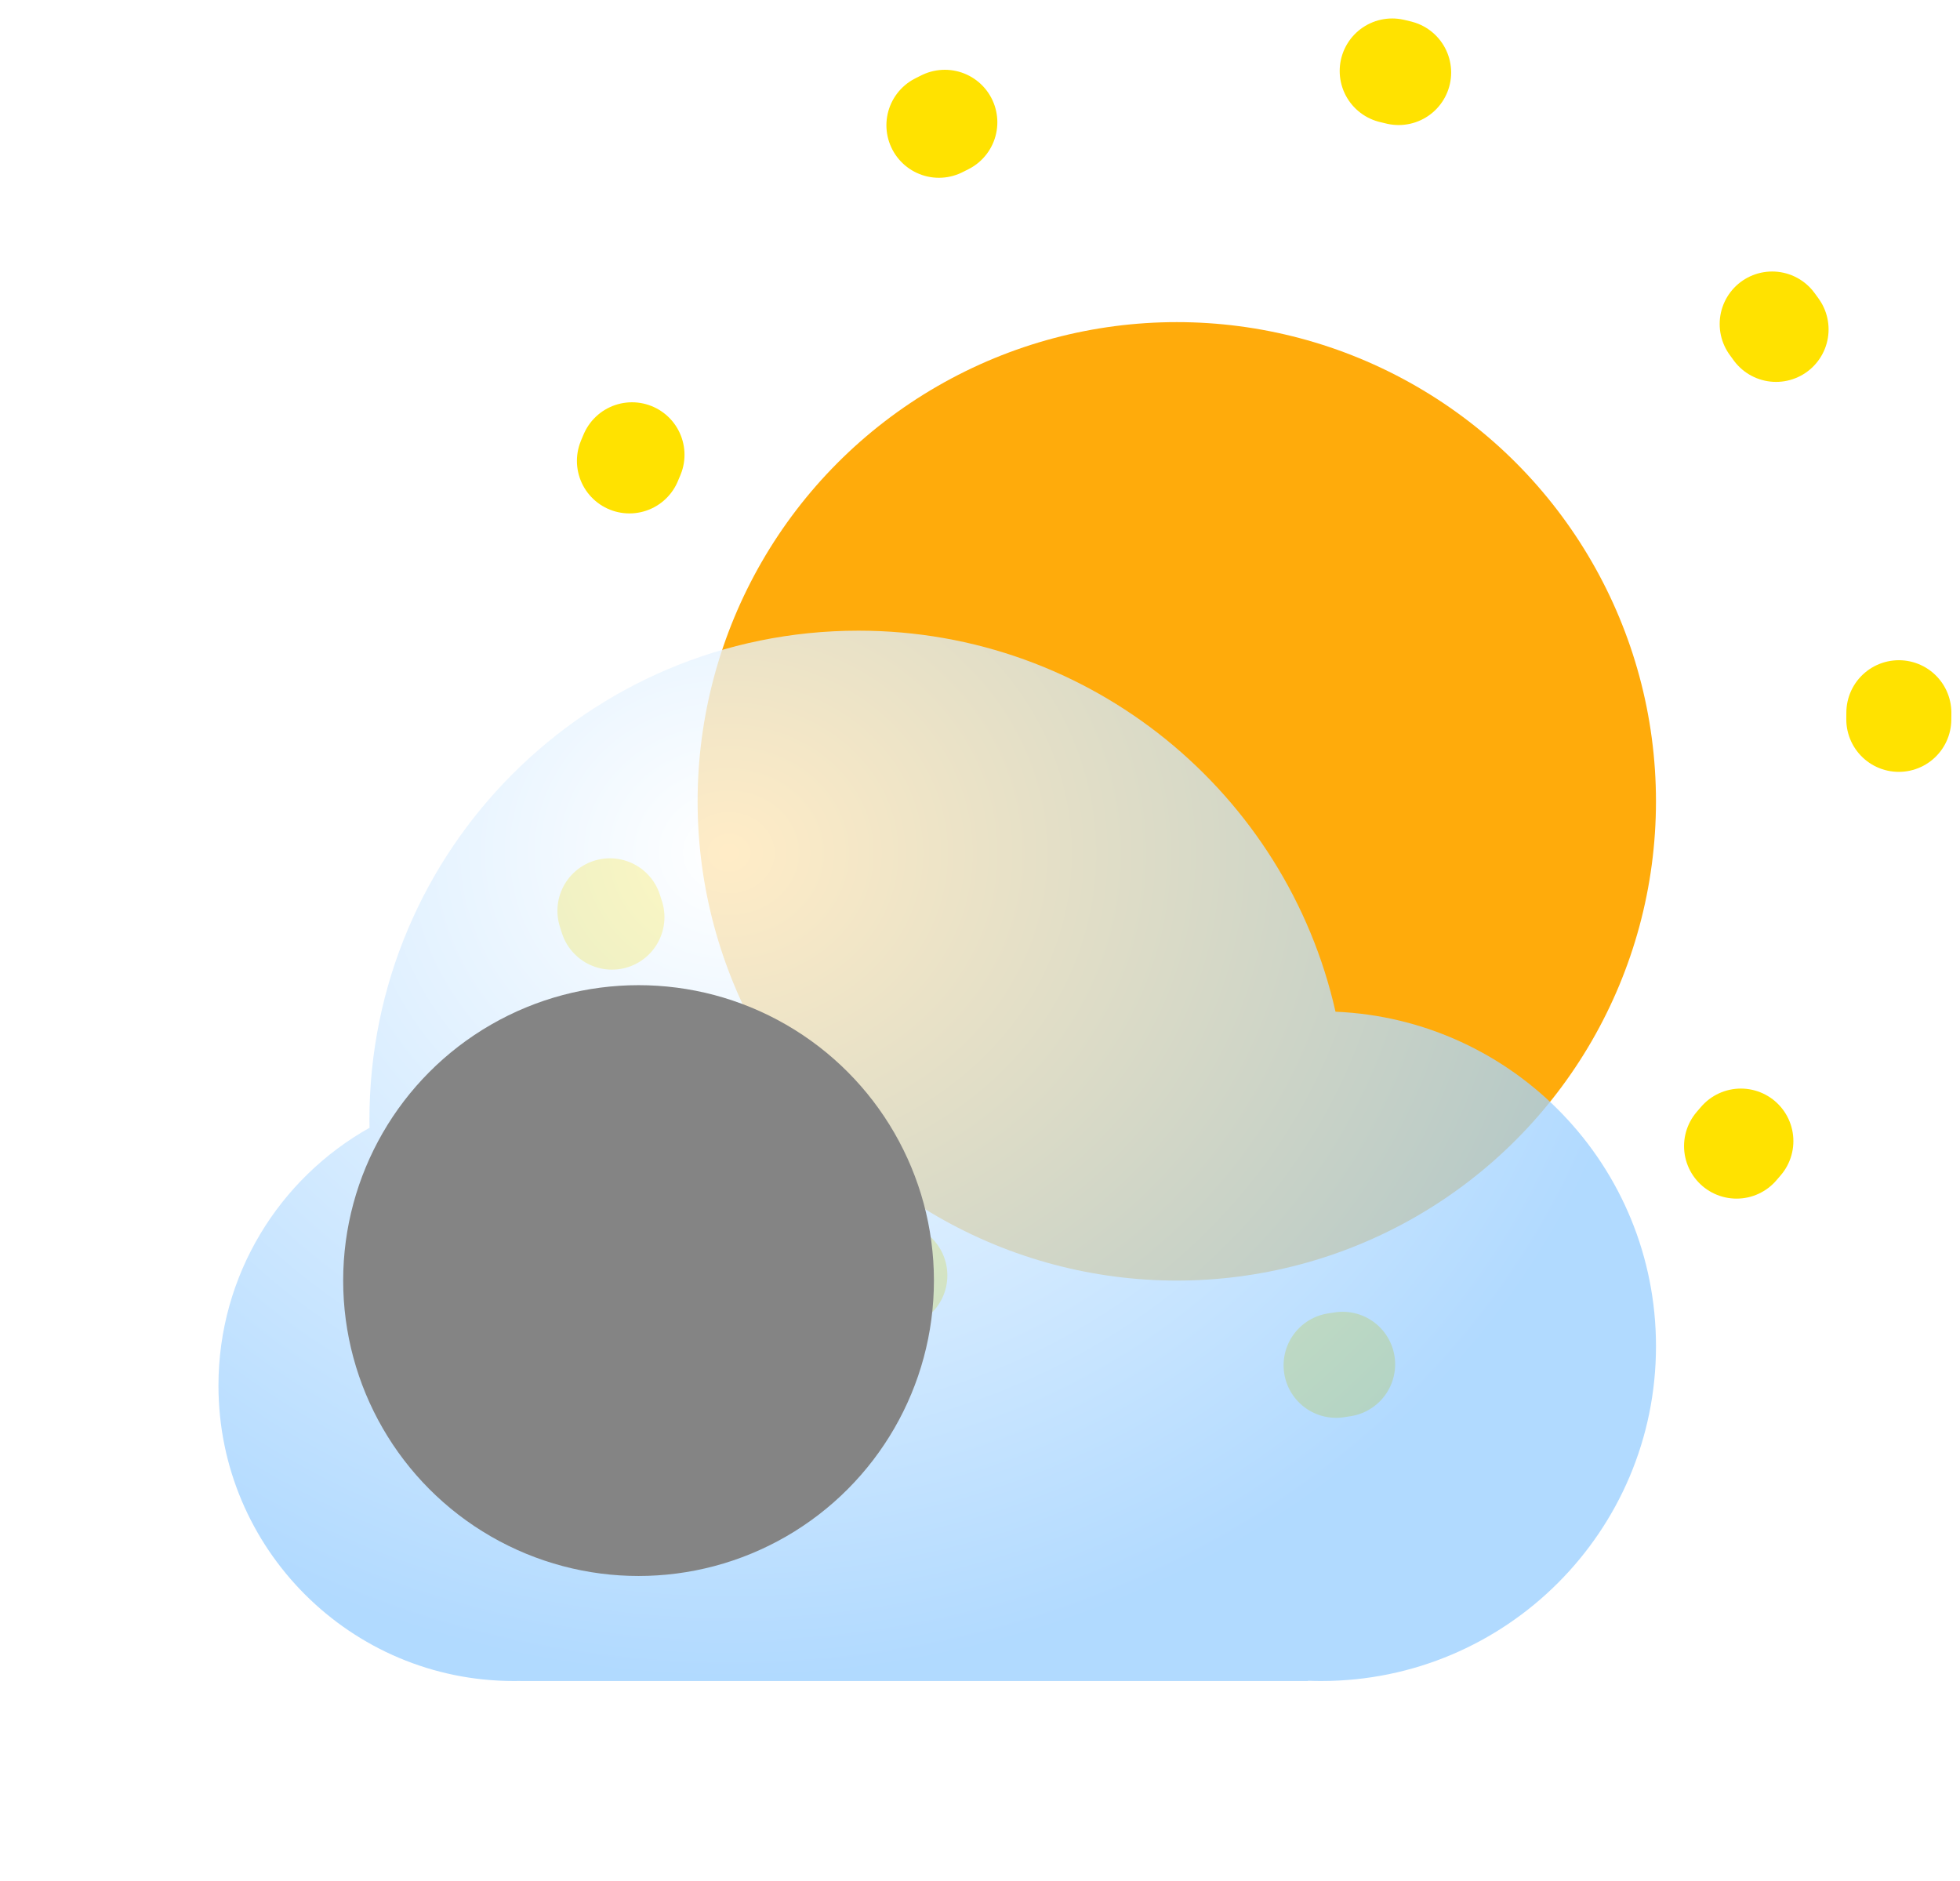 <svg xmlns="http://www.w3.org/2000/svg" width="148" height="142" viewBox="0 0 148 142" fill="none">
    <g filter="url(#filter0_i_109_667)">
        <circle cx="93.817" cy="54.061" r="36.183" fill="#FFAB0B"/>
    </g>
    <circle cx="93.57" cy="53.813" r="49.813" stroke="#FFE200" stroke-width="7.93" stroke-linecap="round" stroke-dasharray="0.5 34.7"/>
    <g filter="url(#filter1_bdi_109_667)">
        <path fill-rule="evenodd" clip-rule="evenodd" d="M38.8 117.995C38.635 117.998 38.47 118 38.304 118C25.986 118 16 108.014 16 95.696C16 87.336 20.599 80.05 27.405 76.231C27.402 76.028 27.4 75.825 27.4 75.622C27.4 55.228 43.932 38.696 64.326 38.696C81.917 38.696 96.636 50.997 100.349 67.466C113.809 68.031 124.548 79.122 124.548 92.722C124.548 106.683 113.23 118 99.27 118C98.938 118 98.607 117.994 98.278 117.981V118H38.8V117.995Z" fill="url(#paint0_radial_109_667)" fill-opacity="0.77"/>
    </g>
    <g style="mix-blend-mode:soft-light" filter="url(#filter2_di_109_667)">
        <circle cx="38.304" cy="95.696" r="22.304" fill="#848484"/>
    </g>
    <defs>
        <filter id="filter0_i_109_667" x="52.678" y="17.878" width="77.322" height="78.809" filterUnits="userSpaceOnUse" color-interpolation-filters="sRGB">
        <feFlood flood-opacity="0" result="BackgroundImageFix"/>
        <feBlend mode="normal" in="SourceGraphic" in2="BackgroundImageFix" result="shape"/>
        <feColorMatrix in="SourceAlpha" type="matrix" values="0 0 0 0 0 0 0 0 0 0 0 0 0 0 0 0 0 0 127 0" result="hardAlpha"/>
        <feOffset dx="-4.957" dy="6.443"/>
        <feGaussianBlur stdDeviation="5.948"/>
        <feComposite in2="hardAlpha" operator="arithmetic" k2="-1" k3="1"/>
        <feColorMatrix type="matrix" values="0 0 0 0 1 0 0 0 0 0.886 0 0 0 0 0 0 0 0 0.9 0"/>
        <feBlend mode="normal" in2="shape" result="effect1_innerShadow_109_667"/>
        </filter>
        <filter id="filter1_bdi_109_667" x="0.139" y="30.765" width="140.27" height="111.026" filterUnits="userSpaceOnUse" color-interpolation-filters="sRGB">
        <feFlood flood-opacity="0" result="BackgroundImageFix"/>
        <feGaussianBlur in="BackgroundImageFix" stdDeviation="3.965"/>
        <feComposite in2="SourceAlpha" operator="in" result="effect1_backgroundBlur_109_667"/>
        <feColorMatrix in="SourceAlpha" type="matrix" values="0 0 0 0 0 0 0 0 0 0 0 0 0 0 0 0 0 0 127 0" result="hardAlpha"/>
        <feOffset dy="7.93"/>
        <feGaussianBlur stdDeviation="7.93"/>
        <feColorMatrix type="matrix" values="0 0 0 0 0 0 0 0 0 0.202 0 0 0 0 0.388 0 0 0 0.2 0"/>
        <feBlend mode="normal" in2="effect1_backgroundBlur_109_667" result="effect2_dropShadow_109_667"/>
        <feBlend mode="normal" in="SourceGraphic" in2="effect2_dropShadow_109_667" result="shape"/>
        <feColorMatrix in="SourceAlpha" type="matrix" values="0 0 0 0 0 0 0 0 0 0 0 0 0 0 0 0 0 0 127 0" result="hardAlpha"/>
        <feOffset dx="0.496" dy="0.991"/>
        <feGaussianBlur stdDeviation="3.47"/>
        <feComposite in2="hardAlpha" operator="arithmetic" k2="-1" k3="1"/>
        <feColorMatrix type="matrix" values="0 0 0 0 1 0 0 0 0 1 0 0 0 0 1 0 0 0 1 0"/>
        <feBlend mode="normal" in2="shape" result="effect3_innerShadow_109_667"/>
        </filter>
        <filter id="filter2_di_109_667" x="12.035" y="65.461" width="59.478" height="58.487" filterUnits="userSpaceOnUse" color-interpolation-filters="sRGB">
        <feFlood flood-opacity="0" result="BackgroundImageFix"/>
        <feColorMatrix in="SourceAlpha" type="matrix" values="0 0 0 0 0 0 0 0 0 0 0 0 0 0 0 0 0 0 127 0" result="hardAlpha"/>
        <feOffset dx="-0.991" dy="-4.957"/>
        <feGaussianBlur stdDeviation="1.487"/>
        <feColorMatrix type="matrix" values="0 0 0 0 0 0 0 0 0 0 0 0 0 0 0 0 0 0 0.22 0"/>
        <feBlend mode="normal" in2="BackgroundImageFix" result="effect1_dropShadow_109_667"/>
        <feBlend mode="normal" in="SourceGraphic" in2="effect1_dropShadow_109_667" result="shape"/>
        <feColorMatrix in="SourceAlpha" type="matrix" values="0 0 0 0 0 0 0 0 0 0 0 0 0 0 0 0 0 0 127 0" result="hardAlpha"/>
        <feOffset dx="10.904" dy="5.948"/>
        <feGaussianBlur stdDeviation="5.452"/>
        <feComposite in2="hardAlpha" operator="arithmetic" k2="-1" k3="1"/>
        <feColorMatrix type="matrix" values="0 0 0 0 1 0 0 0 0 1 0 0 0 0 1 0 0 0 0.74 0"/>
        <feBlend mode="normal" in2="shape" result="effect2_innerShadow_109_667"/>
        </filter>
        <radialGradient id="paint0_radial_109_667" cx="0" cy="0" r="1" gradientUnits="userSpaceOnUse" gradientTransform="translate(54.247 55.605) rotate(90.669) scale(62.367 71.169)">
        <stop stop-color="white"/>
        <stop offset="1" stop-color="#99CEFF"/>
        </radialGradient>
    </defs>
</svg>
